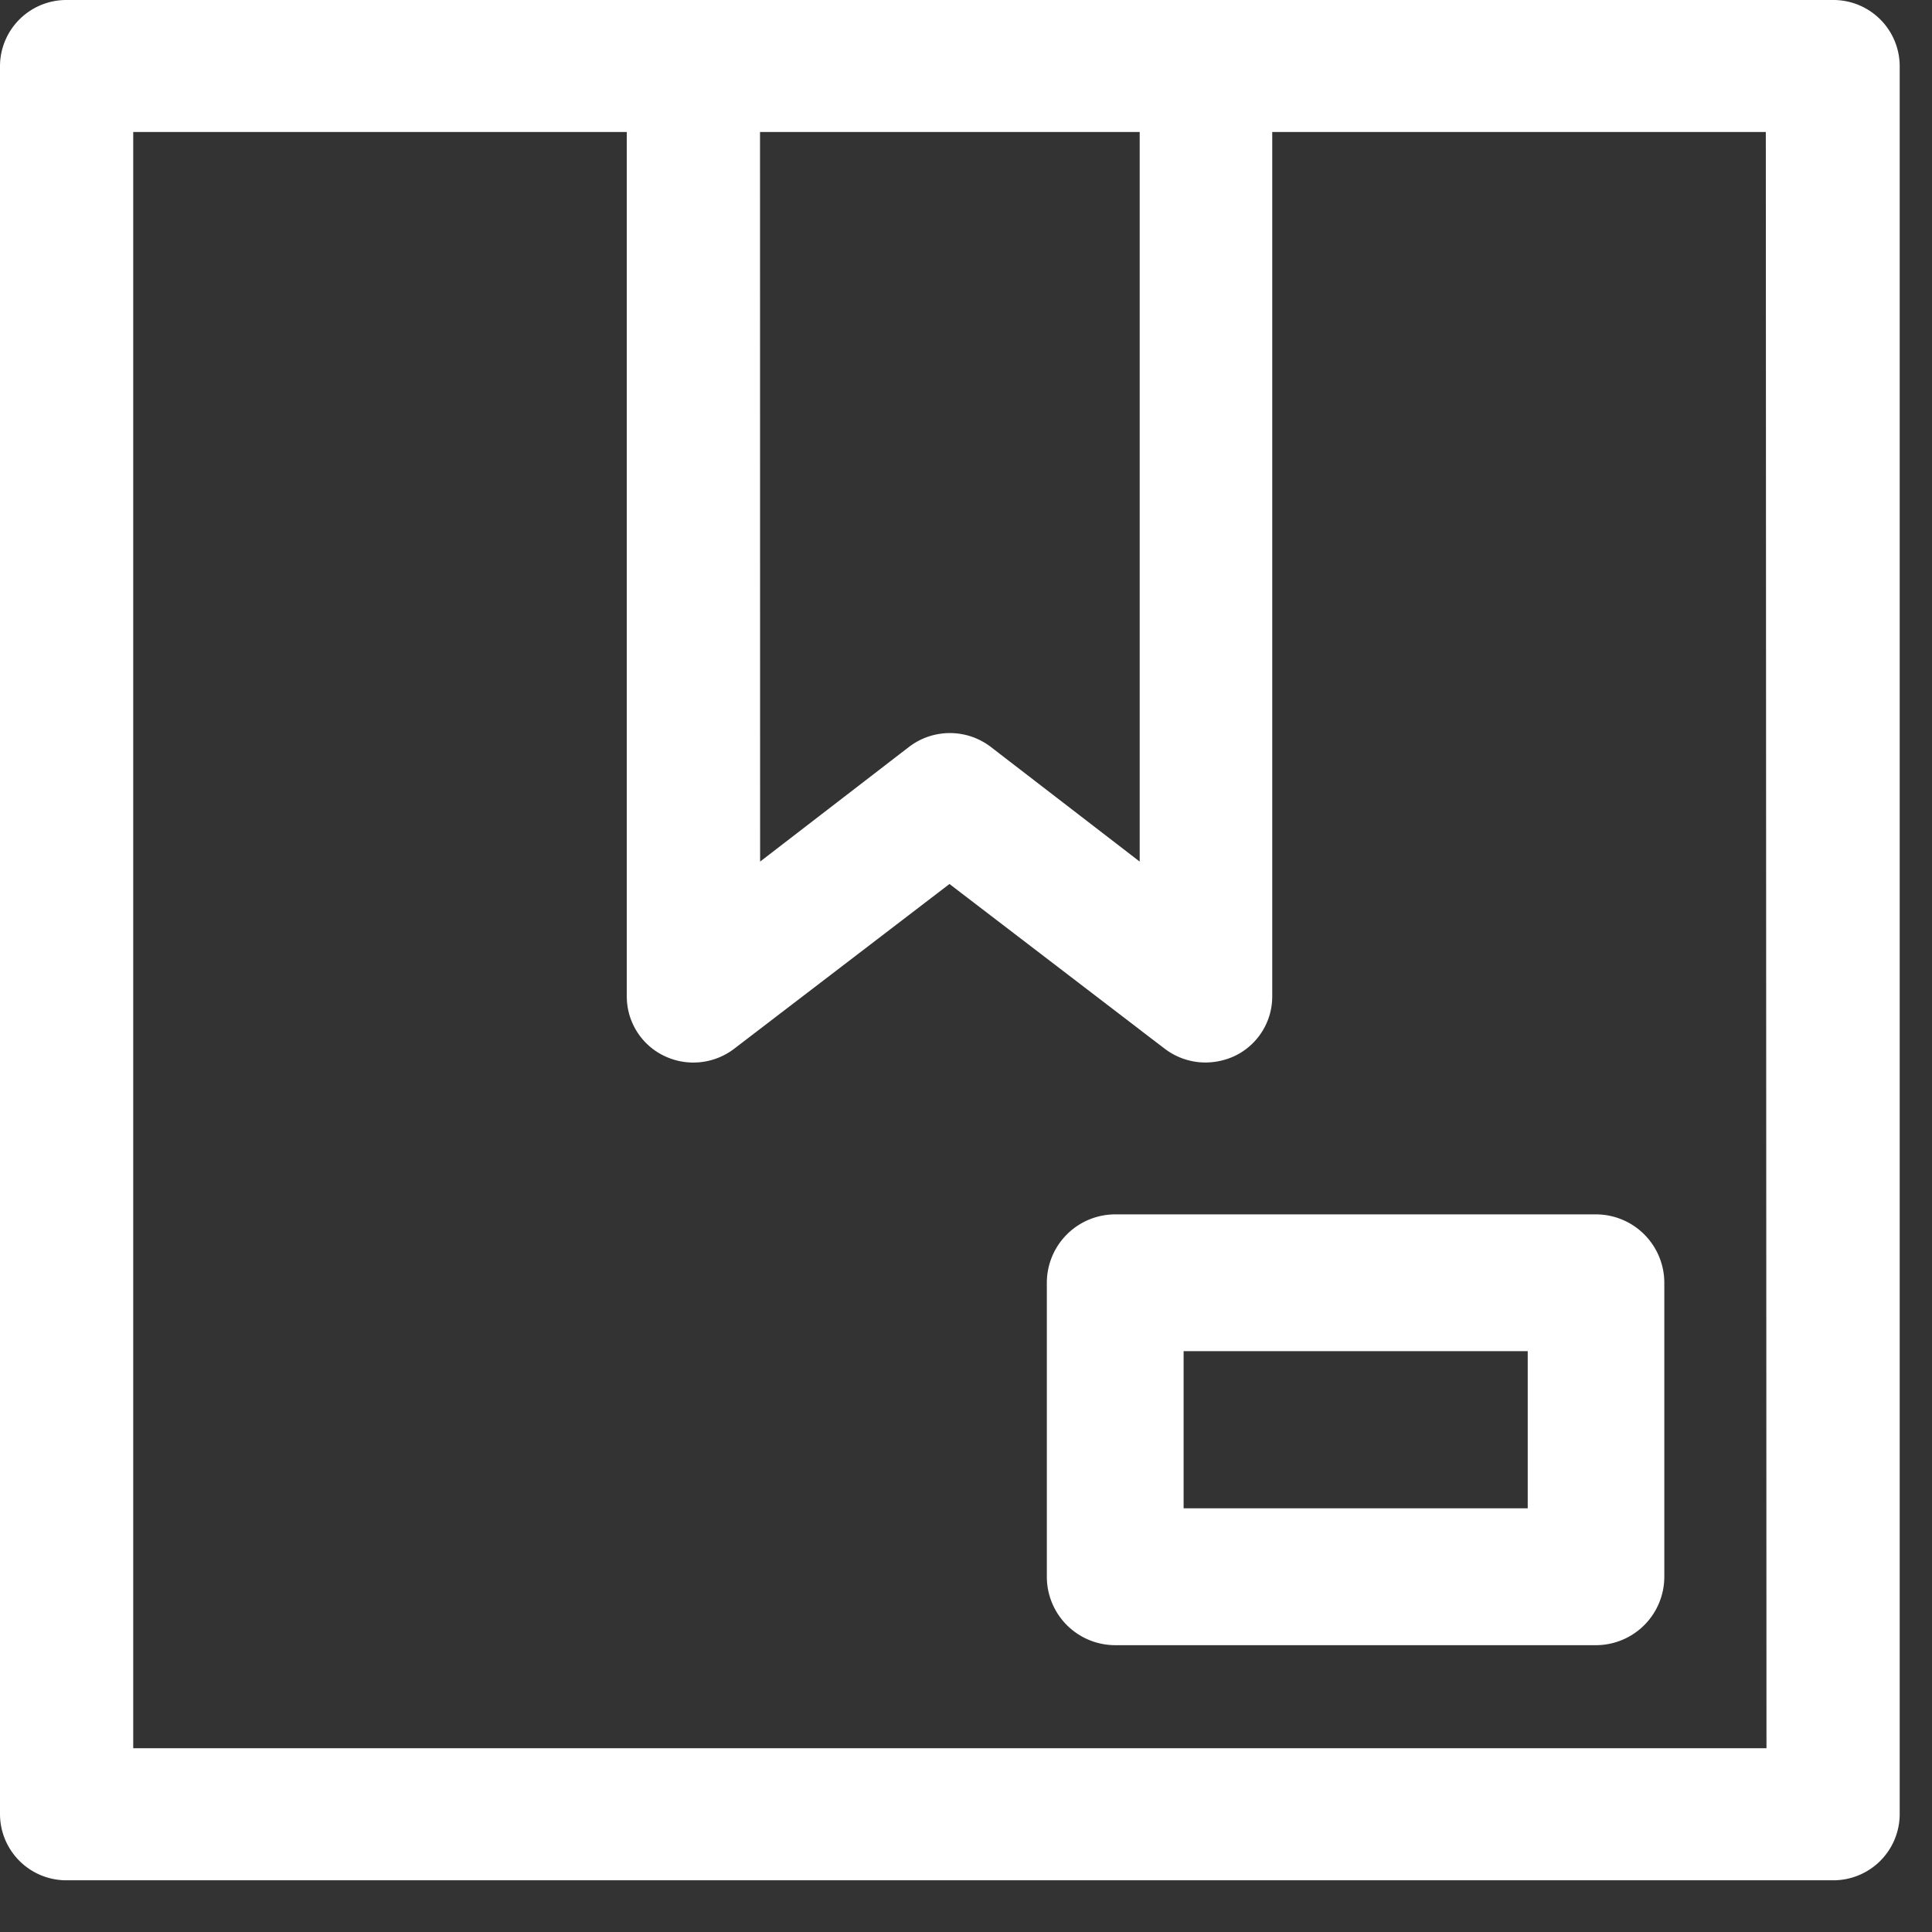 <svg xmlns="http://www.w3.org/2000/svg" width="20.1" height="20.1" viewBox="0 0 20.1 20.1">
  <rect x="0" y="0" width="20.1" height="20.1" fill="#333333" stroke="none"/>
  <g id="Group_117240" data-name="Group 117240" transform="translate(-59.9 -3257.9)">
    <rect id="Rectangle_22887" data-name="Rectangle 22887" width="20" height="20" transform="translate(60 3258)" fill="#171c78" opacity="0"/>
    <g id="Group_117239" data-name="Group 117239" transform="translate(-266 -141)">
      <g id="noun_inventory_3377617" transform="translate(326 3399)">
        <path id="Path_183366" data-name="Path 183366" d="M38.114,46H31.593a.59.59,0,0,0-.593.587V64.775a.59.59,0,0,0,.593.587H49.971a.59.59,0,0,0,.593-.587V46.587A.59.59,0,0,0,49.971,46Zm.593,1.173h4.15v7.894l-1.71-1.317a.6.6,0,0,0-.729,0l-1.71,1.317ZM49.378,64.188H32.186V47.173h5.335v9.094a.586.586,0,0,0,.332.528.6.6,0,0,0,.625-.064l2.3-1.76,2.3,1.76a.6.6,0,0,0,.365.123.625.625,0,0,0,.261-.059.586.586,0,0,0,.332-.528V47.173h5.335Z" transform="translate(-31 -46)" fill="#fff" stroke="#fff" stroke-width="0.2"/>
        <path id="Path_183367" data-name="Path 183367" d="M69.252,90a.612.612,0,0,0-.612.612V93.67a.612.612,0,0,0,.612.612h5a.612.612,0,0,0,.612-.612V90.612A.612.612,0,0,0,74.255,90Zm4.391,3.058h-3.78V91.223h3.78Z" transform="translate(-57.749 -77.366)" fill="#fff" stroke="#fff" stroke-width="0.2"/>
      </g>
    </g>
  </g>
</svg>
